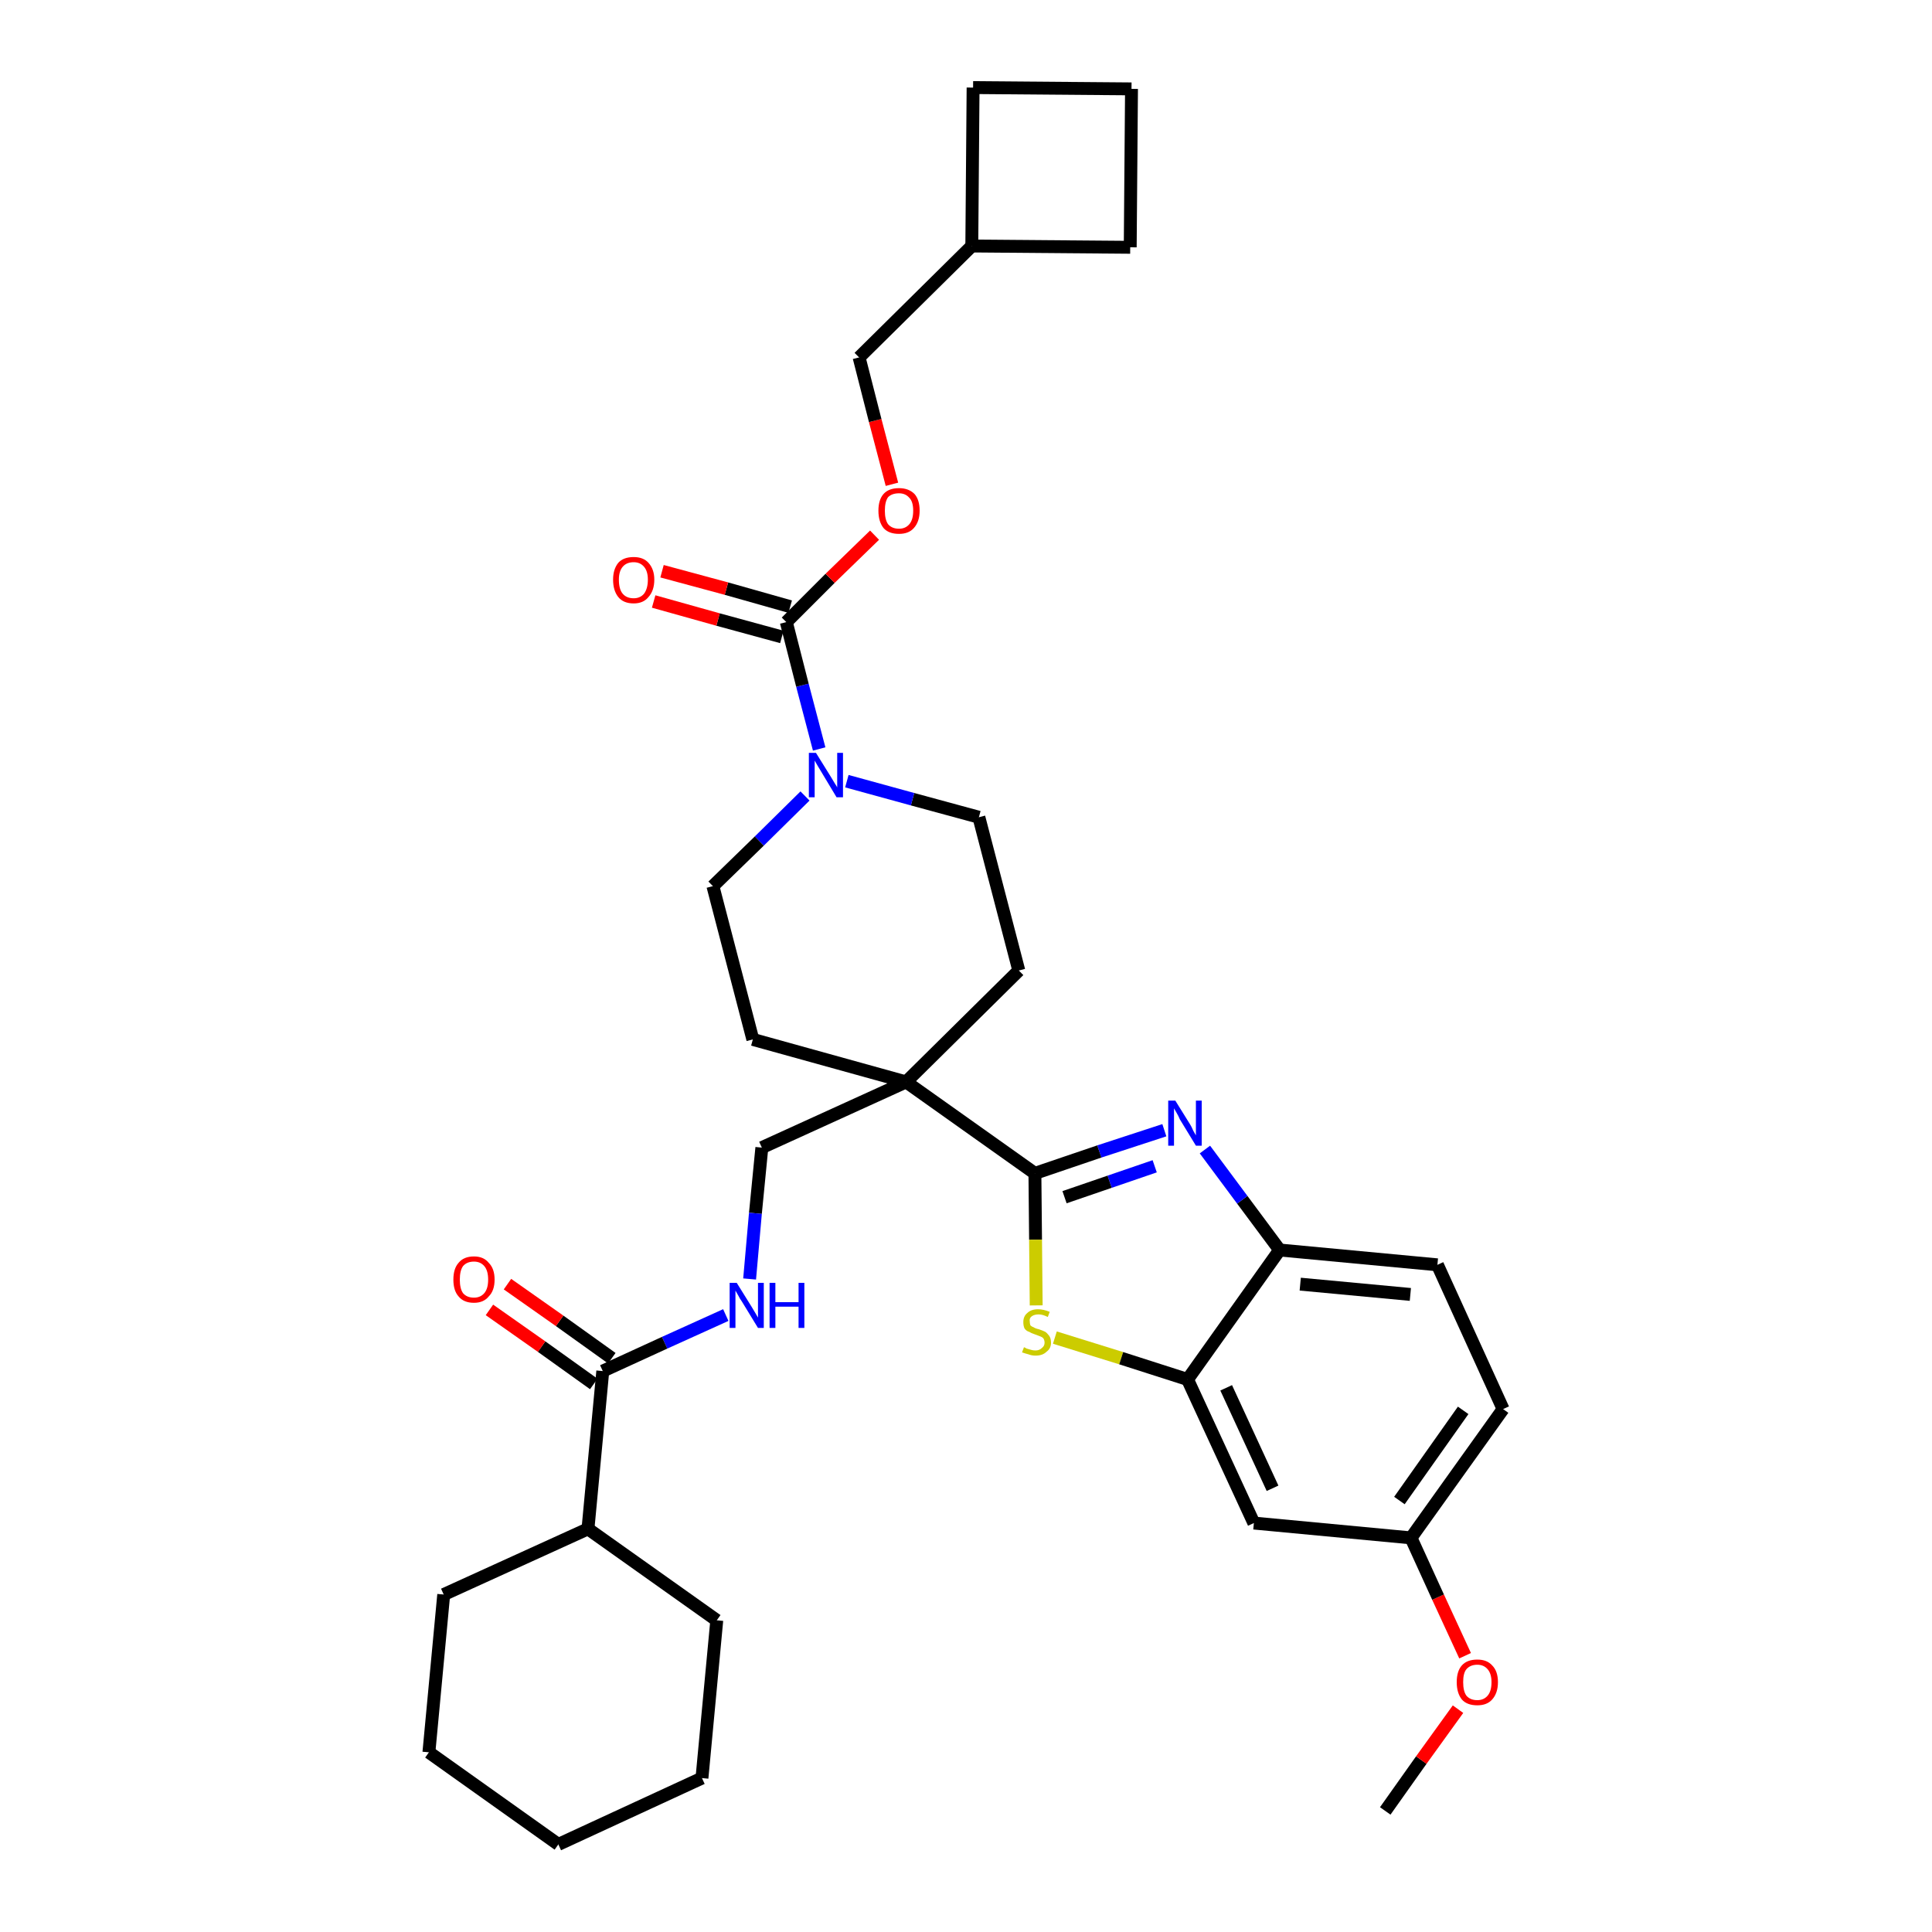 <?xml version='1.0' encoding='iso-8859-1'?>
<svg version='1.1' baseProfile='full'
              xmlns='http://www.w3.org/2000/svg'
                      xmlns:rdkit='http://www.rdkit.org/xml'
                      xmlns:xlink='http://www.w3.org/1999/xlink'
                  xml:space='preserve'
width='300px' height='300px' viewBox='0 0 300 300'>
<!-- END OF HEADER -->
<path class='bond-0 atom-0 atom-1' d='M 215.1,281.2 L 220.7,273.3' style='fill:none;fill-rule:evenodd;stroke:#000000;stroke-width:2.0px;stroke-linecap:butt;stroke-linejoin:miter;stroke-opacity:1' />
<path class='bond-0 atom-0 atom-1' d='M 220.7,273.3 L 226.4,265.4' style='fill:none;fill-rule:evenodd;stroke:#FF0000;stroke-width:2.0px;stroke-linecap:butt;stroke-linejoin:miter;stroke-opacity:1' />
<path class='bond-1 atom-1 atom-2' d='M 227.5,257.1 L 223.3,248.0' style='fill:none;fill-rule:evenodd;stroke:#FF0000;stroke-width:2.0px;stroke-linecap:butt;stroke-linejoin:miter;stroke-opacity:1' />
<path class='bond-1 atom-1 atom-2' d='M 223.3,248.0 L 219.1,238.8' style='fill:none;fill-rule:evenodd;stroke:#000000;stroke-width:2.0px;stroke-linecap:butt;stroke-linejoin:miter;stroke-opacity:1' />
<path class='bond-2 atom-2 atom-3' d='M 219.1,238.8 L 233.4,218.8' style='fill:none;fill-rule:evenodd;stroke:#000000;stroke-width:2.0px;stroke-linecap:butt;stroke-linejoin:miter;stroke-opacity:1' />
<path class='bond-2 atom-2 atom-3' d='M 217.3,233.0 L 227.2,219.0' style='fill:none;fill-rule:evenodd;stroke:#000000;stroke-width:2.0px;stroke-linecap:butt;stroke-linejoin:miter;stroke-opacity:1' />
<path class='bond-34 atom-34 atom-2' d='M 194.7,236.5 L 219.1,238.8' style='fill:none;fill-rule:evenodd;stroke:#000000;stroke-width:2.0px;stroke-linecap:butt;stroke-linejoin:miter;stroke-opacity:1' />
<path class='bond-3 atom-3 atom-4' d='M 233.4,218.8 L 223.2,196.4' style='fill:none;fill-rule:evenodd;stroke:#000000;stroke-width:2.0px;stroke-linecap:butt;stroke-linejoin:miter;stroke-opacity:1' />
<path class='bond-4 atom-4 atom-5' d='M 223.2,196.4 L 198.7,194.1' style='fill:none;fill-rule:evenodd;stroke:#000000;stroke-width:2.0px;stroke-linecap:butt;stroke-linejoin:miter;stroke-opacity:1' />
<path class='bond-4 atom-4 atom-5' d='M 219.0,201.0 L 201.9,199.4' style='fill:none;fill-rule:evenodd;stroke:#000000;stroke-width:2.0px;stroke-linecap:butt;stroke-linejoin:miter;stroke-opacity:1' />
<path class='bond-5 atom-5 atom-6' d='M 198.7,194.1 L 192.9,186.3' style='fill:none;fill-rule:evenodd;stroke:#000000;stroke-width:2.0px;stroke-linecap:butt;stroke-linejoin:miter;stroke-opacity:1' />
<path class='bond-5 atom-5 atom-6' d='M 192.9,186.3 L 187.1,178.5' style='fill:none;fill-rule:evenodd;stroke:#0000FF;stroke-width:2.0px;stroke-linecap:butt;stroke-linejoin:miter;stroke-opacity:1' />
<path class='bond-35 atom-33 atom-5' d='M 184.4,214.2 L 198.7,194.1' style='fill:none;fill-rule:evenodd;stroke:#000000;stroke-width:2.0px;stroke-linecap:butt;stroke-linejoin:miter;stroke-opacity:1' />
<path class='bond-6 atom-6 atom-7' d='M 180.8,175.5 L 170.7,178.8' style='fill:none;fill-rule:evenodd;stroke:#0000FF;stroke-width:2.0px;stroke-linecap:butt;stroke-linejoin:miter;stroke-opacity:1' />
<path class='bond-6 atom-6 atom-7' d='M 170.7,178.8 L 160.7,182.2' style='fill:none;fill-rule:evenodd;stroke:#000000;stroke-width:2.0px;stroke-linecap:butt;stroke-linejoin:miter;stroke-opacity:1' />
<path class='bond-6 atom-6 atom-7' d='M 179.3,181.1 L 172.3,183.5' style='fill:none;fill-rule:evenodd;stroke:#0000FF;stroke-width:2.0px;stroke-linecap:butt;stroke-linejoin:miter;stroke-opacity:1' />
<path class='bond-6 atom-6 atom-7' d='M 172.3,183.5 L 165.3,185.9' style='fill:none;fill-rule:evenodd;stroke:#000000;stroke-width:2.0px;stroke-linecap:butt;stroke-linejoin:miter;stroke-opacity:1' />
<path class='bond-7 atom-7 atom-8' d='M 160.7,182.2 L 140.7,168.0' style='fill:none;fill-rule:evenodd;stroke:#000000;stroke-width:2.0px;stroke-linecap:butt;stroke-linejoin:miter;stroke-opacity:1' />
<path class='bond-31 atom-7 atom-32' d='M 160.7,182.2 L 160.8,192.5' style='fill:none;fill-rule:evenodd;stroke:#000000;stroke-width:2.0px;stroke-linecap:butt;stroke-linejoin:miter;stroke-opacity:1' />
<path class='bond-31 atom-7 atom-32' d='M 160.8,192.5 L 160.9,202.7' style='fill:none;fill-rule:evenodd;stroke:#CCCC00;stroke-width:2.0px;stroke-linecap:butt;stroke-linejoin:miter;stroke-opacity:1' />
<path class='bond-8 atom-8 atom-9' d='M 140.7,168.0 L 118.3,178.2' style='fill:none;fill-rule:evenodd;stroke:#000000;stroke-width:2.0px;stroke-linecap:butt;stroke-linejoin:miter;stroke-opacity:1' />
<path class='bond-18 atom-8 atom-19' d='M 140.7,168.0 L 158.2,150.7' style='fill:none;fill-rule:evenodd;stroke:#000000;stroke-width:2.0px;stroke-linecap:butt;stroke-linejoin:miter;stroke-opacity:1' />
<path class='bond-36 atom-31 atom-8' d='M 116.9,161.4 L 140.7,168.0' style='fill:none;fill-rule:evenodd;stroke:#000000;stroke-width:2.0px;stroke-linecap:butt;stroke-linejoin:miter;stroke-opacity:1' />
<path class='bond-9 atom-9 atom-10' d='M 118.3,178.2 L 117.3,188.4' style='fill:none;fill-rule:evenodd;stroke:#000000;stroke-width:2.0px;stroke-linecap:butt;stroke-linejoin:miter;stroke-opacity:1' />
<path class='bond-9 atom-9 atom-10' d='M 117.3,188.4 L 116.4,198.6' style='fill:none;fill-rule:evenodd;stroke:#0000FF;stroke-width:2.0px;stroke-linecap:butt;stroke-linejoin:miter;stroke-opacity:1' />
<path class='bond-10 atom-10 atom-11' d='M 112.7,204.2 L 103.2,208.5' style='fill:none;fill-rule:evenodd;stroke:#0000FF;stroke-width:2.0px;stroke-linecap:butt;stroke-linejoin:miter;stroke-opacity:1' />
<path class='bond-10 atom-10 atom-11' d='M 103.2,208.5 L 93.6,212.9' style='fill:none;fill-rule:evenodd;stroke:#000000;stroke-width:2.0px;stroke-linecap:butt;stroke-linejoin:miter;stroke-opacity:1' />
<path class='bond-11 atom-11 atom-12' d='M 95.0,210.9 L 86.9,205.1' style='fill:none;fill-rule:evenodd;stroke:#000000;stroke-width:2.0px;stroke-linecap:butt;stroke-linejoin:miter;stroke-opacity:1' />
<path class='bond-11 atom-11 atom-12' d='M 86.9,205.1 L 78.8,199.4' style='fill:none;fill-rule:evenodd;stroke:#FF0000;stroke-width:2.0px;stroke-linecap:butt;stroke-linejoin:miter;stroke-opacity:1' />
<path class='bond-11 atom-11 atom-12' d='M 92.2,214.9 L 84.1,209.1' style='fill:none;fill-rule:evenodd;stroke:#000000;stroke-width:2.0px;stroke-linecap:butt;stroke-linejoin:miter;stroke-opacity:1' />
<path class='bond-11 atom-11 atom-12' d='M 84.1,209.1 L 76.0,203.4' style='fill:none;fill-rule:evenodd;stroke:#FF0000;stroke-width:2.0px;stroke-linecap:butt;stroke-linejoin:miter;stroke-opacity:1' />
<path class='bond-12 atom-11 atom-13' d='M 93.6,212.9 L 91.3,237.4' style='fill:none;fill-rule:evenodd;stroke:#000000;stroke-width:2.0px;stroke-linecap:butt;stroke-linejoin:miter;stroke-opacity:1' />
<path class='bond-13 atom-13 atom-14' d='M 91.3,237.4 L 68.9,247.6' style='fill:none;fill-rule:evenodd;stroke:#000000;stroke-width:2.0px;stroke-linecap:butt;stroke-linejoin:miter;stroke-opacity:1' />
<path class='bond-37 atom-18 atom-13' d='M 111.3,251.6 L 91.3,237.4' style='fill:none;fill-rule:evenodd;stroke:#000000;stroke-width:2.0px;stroke-linecap:butt;stroke-linejoin:miter;stroke-opacity:1' />
<path class='bond-14 atom-14 atom-15' d='M 68.9,247.6 L 66.6,272.1' style='fill:none;fill-rule:evenodd;stroke:#000000;stroke-width:2.0px;stroke-linecap:butt;stroke-linejoin:miter;stroke-opacity:1' />
<path class='bond-15 atom-15 atom-16' d='M 66.6,272.1 L 86.7,286.4' style='fill:none;fill-rule:evenodd;stroke:#000000;stroke-width:2.0px;stroke-linecap:butt;stroke-linejoin:miter;stroke-opacity:1' />
<path class='bond-16 atom-16 atom-17' d='M 86.7,286.4 L 109.0,276.1' style='fill:none;fill-rule:evenodd;stroke:#000000;stroke-width:2.0px;stroke-linecap:butt;stroke-linejoin:miter;stroke-opacity:1' />
<path class='bond-17 atom-17 atom-18' d='M 109.0,276.1 L 111.3,251.6' style='fill:none;fill-rule:evenodd;stroke:#000000;stroke-width:2.0px;stroke-linecap:butt;stroke-linejoin:miter;stroke-opacity:1' />
<path class='bond-19 atom-19 atom-20' d='M 158.2,150.7 L 152.0,126.9' style='fill:none;fill-rule:evenodd;stroke:#000000;stroke-width:2.0px;stroke-linecap:butt;stroke-linejoin:miter;stroke-opacity:1' />
<path class='bond-20 atom-20 atom-21' d='M 152.0,126.9 L 141.7,124.1' style='fill:none;fill-rule:evenodd;stroke:#000000;stroke-width:2.0px;stroke-linecap:butt;stroke-linejoin:miter;stroke-opacity:1' />
<path class='bond-20 atom-20 atom-21' d='M 141.7,124.1 L 131.5,121.3' style='fill:none;fill-rule:evenodd;stroke:#0000FF;stroke-width:2.0px;stroke-linecap:butt;stroke-linejoin:miter;stroke-opacity:1' />
<path class='bond-21 atom-21 atom-22' d='M 127.2,116.3 L 124.6,106.4' style='fill:none;fill-rule:evenodd;stroke:#0000FF;stroke-width:2.0px;stroke-linecap:butt;stroke-linejoin:miter;stroke-opacity:1' />
<path class='bond-21 atom-21 atom-22' d='M 124.6,106.4 L 122.1,96.6' style='fill:none;fill-rule:evenodd;stroke:#000000;stroke-width:2.0px;stroke-linecap:butt;stroke-linejoin:miter;stroke-opacity:1' />
<path class='bond-29 atom-21 atom-30' d='M 125.0,123.6 L 117.9,130.6' style='fill:none;fill-rule:evenodd;stroke:#0000FF;stroke-width:2.0px;stroke-linecap:butt;stroke-linejoin:miter;stroke-opacity:1' />
<path class='bond-29 atom-21 atom-30' d='M 117.9,130.6 L 110.7,137.6' style='fill:none;fill-rule:evenodd;stroke:#000000;stroke-width:2.0px;stroke-linecap:butt;stroke-linejoin:miter;stroke-opacity:1' />
<path class='bond-22 atom-22 atom-23' d='M 122.7,94.2 L 112.8,91.4' style='fill:none;fill-rule:evenodd;stroke:#000000;stroke-width:2.0px;stroke-linecap:butt;stroke-linejoin:miter;stroke-opacity:1' />
<path class='bond-22 atom-22 atom-23' d='M 112.8,91.4 L 102.8,88.7' style='fill:none;fill-rule:evenodd;stroke:#FF0000;stroke-width:2.0px;stroke-linecap:butt;stroke-linejoin:miter;stroke-opacity:1' />
<path class='bond-22 atom-22 atom-23' d='M 121.4,98.9 L 111.5,96.2' style='fill:none;fill-rule:evenodd;stroke:#000000;stroke-width:2.0px;stroke-linecap:butt;stroke-linejoin:miter;stroke-opacity:1' />
<path class='bond-22 atom-22 atom-23' d='M 111.5,96.2 L 101.5,93.4' style='fill:none;fill-rule:evenodd;stroke:#FF0000;stroke-width:2.0px;stroke-linecap:butt;stroke-linejoin:miter;stroke-opacity:1' />
<path class='bond-23 atom-22 atom-24' d='M 122.1,96.6 L 128.9,89.8' style='fill:none;fill-rule:evenodd;stroke:#000000;stroke-width:2.0px;stroke-linecap:butt;stroke-linejoin:miter;stroke-opacity:1' />
<path class='bond-23 atom-22 atom-24' d='M 128.9,89.8 L 135.8,83.1' style='fill:none;fill-rule:evenodd;stroke:#FF0000;stroke-width:2.0px;stroke-linecap:butt;stroke-linejoin:miter;stroke-opacity:1' />
<path class='bond-24 atom-24 atom-25' d='M 138.5,75.2 L 135.9,65.3' style='fill:none;fill-rule:evenodd;stroke:#FF0000;stroke-width:2.0px;stroke-linecap:butt;stroke-linejoin:miter;stroke-opacity:1' />
<path class='bond-24 atom-24 atom-25' d='M 135.9,65.3 L 133.4,55.5' style='fill:none;fill-rule:evenodd;stroke:#000000;stroke-width:2.0px;stroke-linecap:butt;stroke-linejoin:miter;stroke-opacity:1' />
<path class='bond-25 atom-25 atom-26' d='M 133.4,55.5 L 150.9,38.2' style='fill:none;fill-rule:evenodd;stroke:#000000;stroke-width:2.0px;stroke-linecap:butt;stroke-linejoin:miter;stroke-opacity:1' />
<path class='bond-26 atom-26 atom-27' d='M 150.9,38.2 L 175.5,38.4' style='fill:none;fill-rule:evenodd;stroke:#000000;stroke-width:2.0px;stroke-linecap:butt;stroke-linejoin:miter;stroke-opacity:1' />
<path class='bond-38 atom-29 atom-26' d='M 151.1,13.6 L 150.9,38.2' style='fill:none;fill-rule:evenodd;stroke:#000000;stroke-width:2.0px;stroke-linecap:butt;stroke-linejoin:miter;stroke-opacity:1' />
<path class='bond-27 atom-27 atom-28' d='M 175.5,38.4 L 175.7,13.8' style='fill:none;fill-rule:evenodd;stroke:#000000;stroke-width:2.0px;stroke-linecap:butt;stroke-linejoin:miter;stroke-opacity:1' />
<path class='bond-28 atom-28 atom-29' d='M 175.7,13.8 L 151.1,13.6' style='fill:none;fill-rule:evenodd;stroke:#000000;stroke-width:2.0px;stroke-linecap:butt;stroke-linejoin:miter;stroke-opacity:1' />
<path class='bond-30 atom-30 atom-31' d='M 110.7,137.6 L 116.9,161.4' style='fill:none;fill-rule:evenodd;stroke:#000000;stroke-width:2.0px;stroke-linecap:butt;stroke-linejoin:miter;stroke-opacity:1' />
<path class='bond-32 atom-32 atom-33' d='M 163.8,207.7 L 174.1,210.9' style='fill:none;fill-rule:evenodd;stroke:#CCCC00;stroke-width:2.0px;stroke-linecap:butt;stroke-linejoin:miter;stroke-opacity:1' />
<path class='bond-32 atom-32 atom-33' d='M 174.1,210.9 L 184.4,214.2' style='fill:none;fill-rule:evenodd;stroke:#000000;stroke-width:2.0px;stroke-linecap:butt;stroke-linejoin:miter;stroke-opacity:1' />
<path class='bond-33 atom-33 atom-34' d='M 184.4,214.2 L 194.7,236.5' style='fill:none;fill-rule:evenodd;stroke:#000000;stroke-width:2.0px;stroke-linecap:butt;stroke-linejoin:miter;stroke-opacity:1' />
<path class='bond-33 atom-33 atom-34' d='M 190.4,215.5 L 197.6,231.1' style='fill:none;fill-rule:evenodd;stroke:#000000;stroke-width:2.0px;stroke-linecap:butt;stroke-linejoin:miter;stroke-opacity:1' />
<path  class='atom-1' d='M 226.2 261.2
Q 226.2 259.5, 227.0 258.6
Q 227.8 257.7, 229.4 257.7
Q 230.9 257.7, 231.7 258.6
Q 232.6 259.5, 232.6 261.2
Q 232.6 262.9, 231.7 263.9
Q 230.9 264.8, 229.4 264.8
Q 227.8 264.8, 227.0 263.9
Q 226.2 262.9, 226.2 261.2
M 229.4 264.0
Q 230.4 264.0, 231.0 263.3
Q 231.6 262.6, 231.6 261.2
Q 231.6 259.9, 231.0 259.2
Q 230.4 258.5, 229.4 258.5
Q 228.3 258.5, 227.7 259.2
Q 227.2 259.8, 227.2 261.2
Q 227.2 262.6, 227.7 263.3
Q 228.3 264.0, 229.4 264.0
' fill='#FF0000'/>
<path  class='atom-6' d='M 182.5 170.9
L 184.8 174.6
Q 185.0 174.9, 185.3 175.6
Q 185.7 176.3, 185.7 176.3
L 185.7 170.9
L 186.6 170.9
L 186.6 177.9
L 185.7 177.9
L 183.2 173.8
Q 183.0 173.3, 182.7 172.8
Q 182.4 172.3, 182.3 172.1
L 182.3 177.9
L 181.4 177.9
L 181.4 170.9
L 182.5 170.9
' fill='#0000FF'/>
<path  class='atom-10' d='M 114.4 199.2
L 116.7 202.9
Q 116.9 203.2, 117.3 203.9
Q 117.7 204.6, 117.7 204.6
L 117.7 199.2
L 118.6 199.2
L 118.6 206.2
L 117.7 206.2
L 115.2 202.1
Q 114.9 201.7, 114.6 201.1
Q 114.3 200.6, 114.2 200.4
L 114.2 206.2
L 113.3 206.2
L 113.3 199.2
L 114.4 199.2
' fill='#0000FF'/>
<path  class='atom-10' d='M 119.5 199.2
L 120.4 199.2
L 120.4 202.2
L 124.0 202.2
L 124.0 199.2
L 124.9 199.2
L 124.9 206.2
L 124.0 206.2
L 124.0 202.9
L 120.4 202.9
L 120.4 206.2
L 119.5 206.2
L 119.5 199.2
' fill='#0000FF'/>
<path  class='atom-12' d='M 70.4 198.7
Q 70.4 197.0, 71.2 196.1
Q 72.0 195.1, 73.6 195.1
Q 75.1 195.1, 75.9 196.1
Q 76.8 197.0, 76.8 198.7
Q 76.8 200.4, 75.9 201.3
Q 75.1 202.3, 73.6 202.3
Q 72.0 202.3, 71.2 201.3
Q 70.4 200.4, 70.4 198.7
M 73.6 201.5
Q 74.6 201.5, 75.2 200.8
Q 75.8 200.1, 75.8 198.7
Q 75.8 197.3, 75.2 196.6
Q 74.6 195.9, 73.6 195.9
Q 72.5 195.9, 71.9 196.6
Q 71.4 197.3, 71.4 198.7
Q 71.4 200.1, 71.9 200.8
Q 72.5 201.5, 73.6 201.5
' fill='#FF0000'/>
<path  class='atom-21' d='M 126.7 116.9
L 129.0 120.6
Q 129.2 120.9, 129.6 121.6
Q 130.0 122.2, 130.0 122.3
L 130.0 116.9
L 130.9 116.9
L 130.9 123.8
L 129.9 123.8
L 127.5 119.8
Q 127.2 119.3, 126.9 118.8
Q 126.6 118.3, 126.5 118.1
L 126.5 123.8
L 125.6 123.8
L 125.6 116.9
L 126.7 116.9
' fill='#0000FF'/>
<path  class='atom-23' d='M 95.2 90.0
Q 95.2 88.4, 96.0 87.4
Q 96.8 86.5, 98.4 86.5
Q 99.9 86.5, 100.7 87.4
Q 101.6 88.4, 101.6 90.0
Q 101.6 91.7, 100.7 92.7
Q 99.9 93.7, 98.4 93.7
Q 96.8 93.7, 96.0 92.7
Q 95.2 91.7, 95.2 90.0
M 98.4 92.9
Q 99.4 92.9, 100.0 92.2
Q 100.6 91.4, 100.6 90.0
Q 100.6 88.7, 100.0 88.0
Q 99.4 87.3, 98.4 87.3
Q 97.3 87.3, 96.7 88.0
Q 96.1 88.7, 96.1 90.0
Q 96.1 91.5, 96.7 92.2
Q 97.3 92.9, 98.4 92.9
' fill='#FF0000'/>
<path  class='atom-24' d='M 136.4 79.3
Q 136.4 77.6, 137.2 76.7
Q 138.0 75.8, 139.6 75.8
Q 141.1 75.8, 142.0 76.7
Q 142.8 77.6, 142.8 79.3
Q 142.8 81.0, 141.9 82.0
Q 141.1 82.9, 139.6 82.9
Q 138.0 82.9, 137.2 82.0
Q 136.4 81.0, 136.4 79.3
M 139.6 82.1
Q 140.6 82.1, 141.2 81.4
Q 141.8 80.7, 141.8 79.3
Q 141.8 77.9, 141.2 77.3
Q 140.6 76.6, 139.6 76.6
Q 138.5 76.6, 137.9 77.2
Q 137.4 77.9, 137.4 79.3
Q 137.4 80.7, 137.9 81.4
Q 138.5 82.1, 139.6 82.1
' fill='#FF0000'/>
<path  class='atom-32' d='M 159.0 209.2
Q 159.1 209.2, 159.4 209.4
Q 159.7 209.5, 160.1 209.6
Q 160.4 209.7, 160.8 209.7
Q 161.4 209.7, 161.8 209.3
Q 162.2 209.0, 162.2 208.5
Q 162.2 208.1, 162.0 207.8
Q 161.8 207.6, 161.5 207.5
Q 161.2 207.4, 160.7 207.2
Q 160.1 207.0, 159.8 206.8
Q 159.4 206.7, 159.1 206.3
Q 158.9 205.9, 158.9 205.3
Q 158.9 204.4, 159.5 203.9
Q 160.1 203.3, 161.2 203.3
Q 162.0 203.3, 163.0 203.7
L 162.7 204.5
Q 161.9 204.1, 161.3 204.1
Q 160.6 204.1, 160.2 204.4
Q 159.8 204.7, 159.9 205.2
Q 159.9 205.5, 160.0 205.8
Q 160.2 206.0, 160.5 206.1
Q 160.8 206.3, 161.3 206.4
Q 161.9 206.6, 162.3 206.8
Q 162.6 207.0, 162.9 207.4
Q 163.2 207.8, 163.2 208.5
Q 163.2 209.4, 162.5 209.9
Q 161.9 210.5, 160.8 210.5
Q 160.2 210.5, 159.7 210.3
Q 159.3 210.2, 158.7 210.0
L 159.0 209.2
' fill='#CCCC00'/>
</svg>
